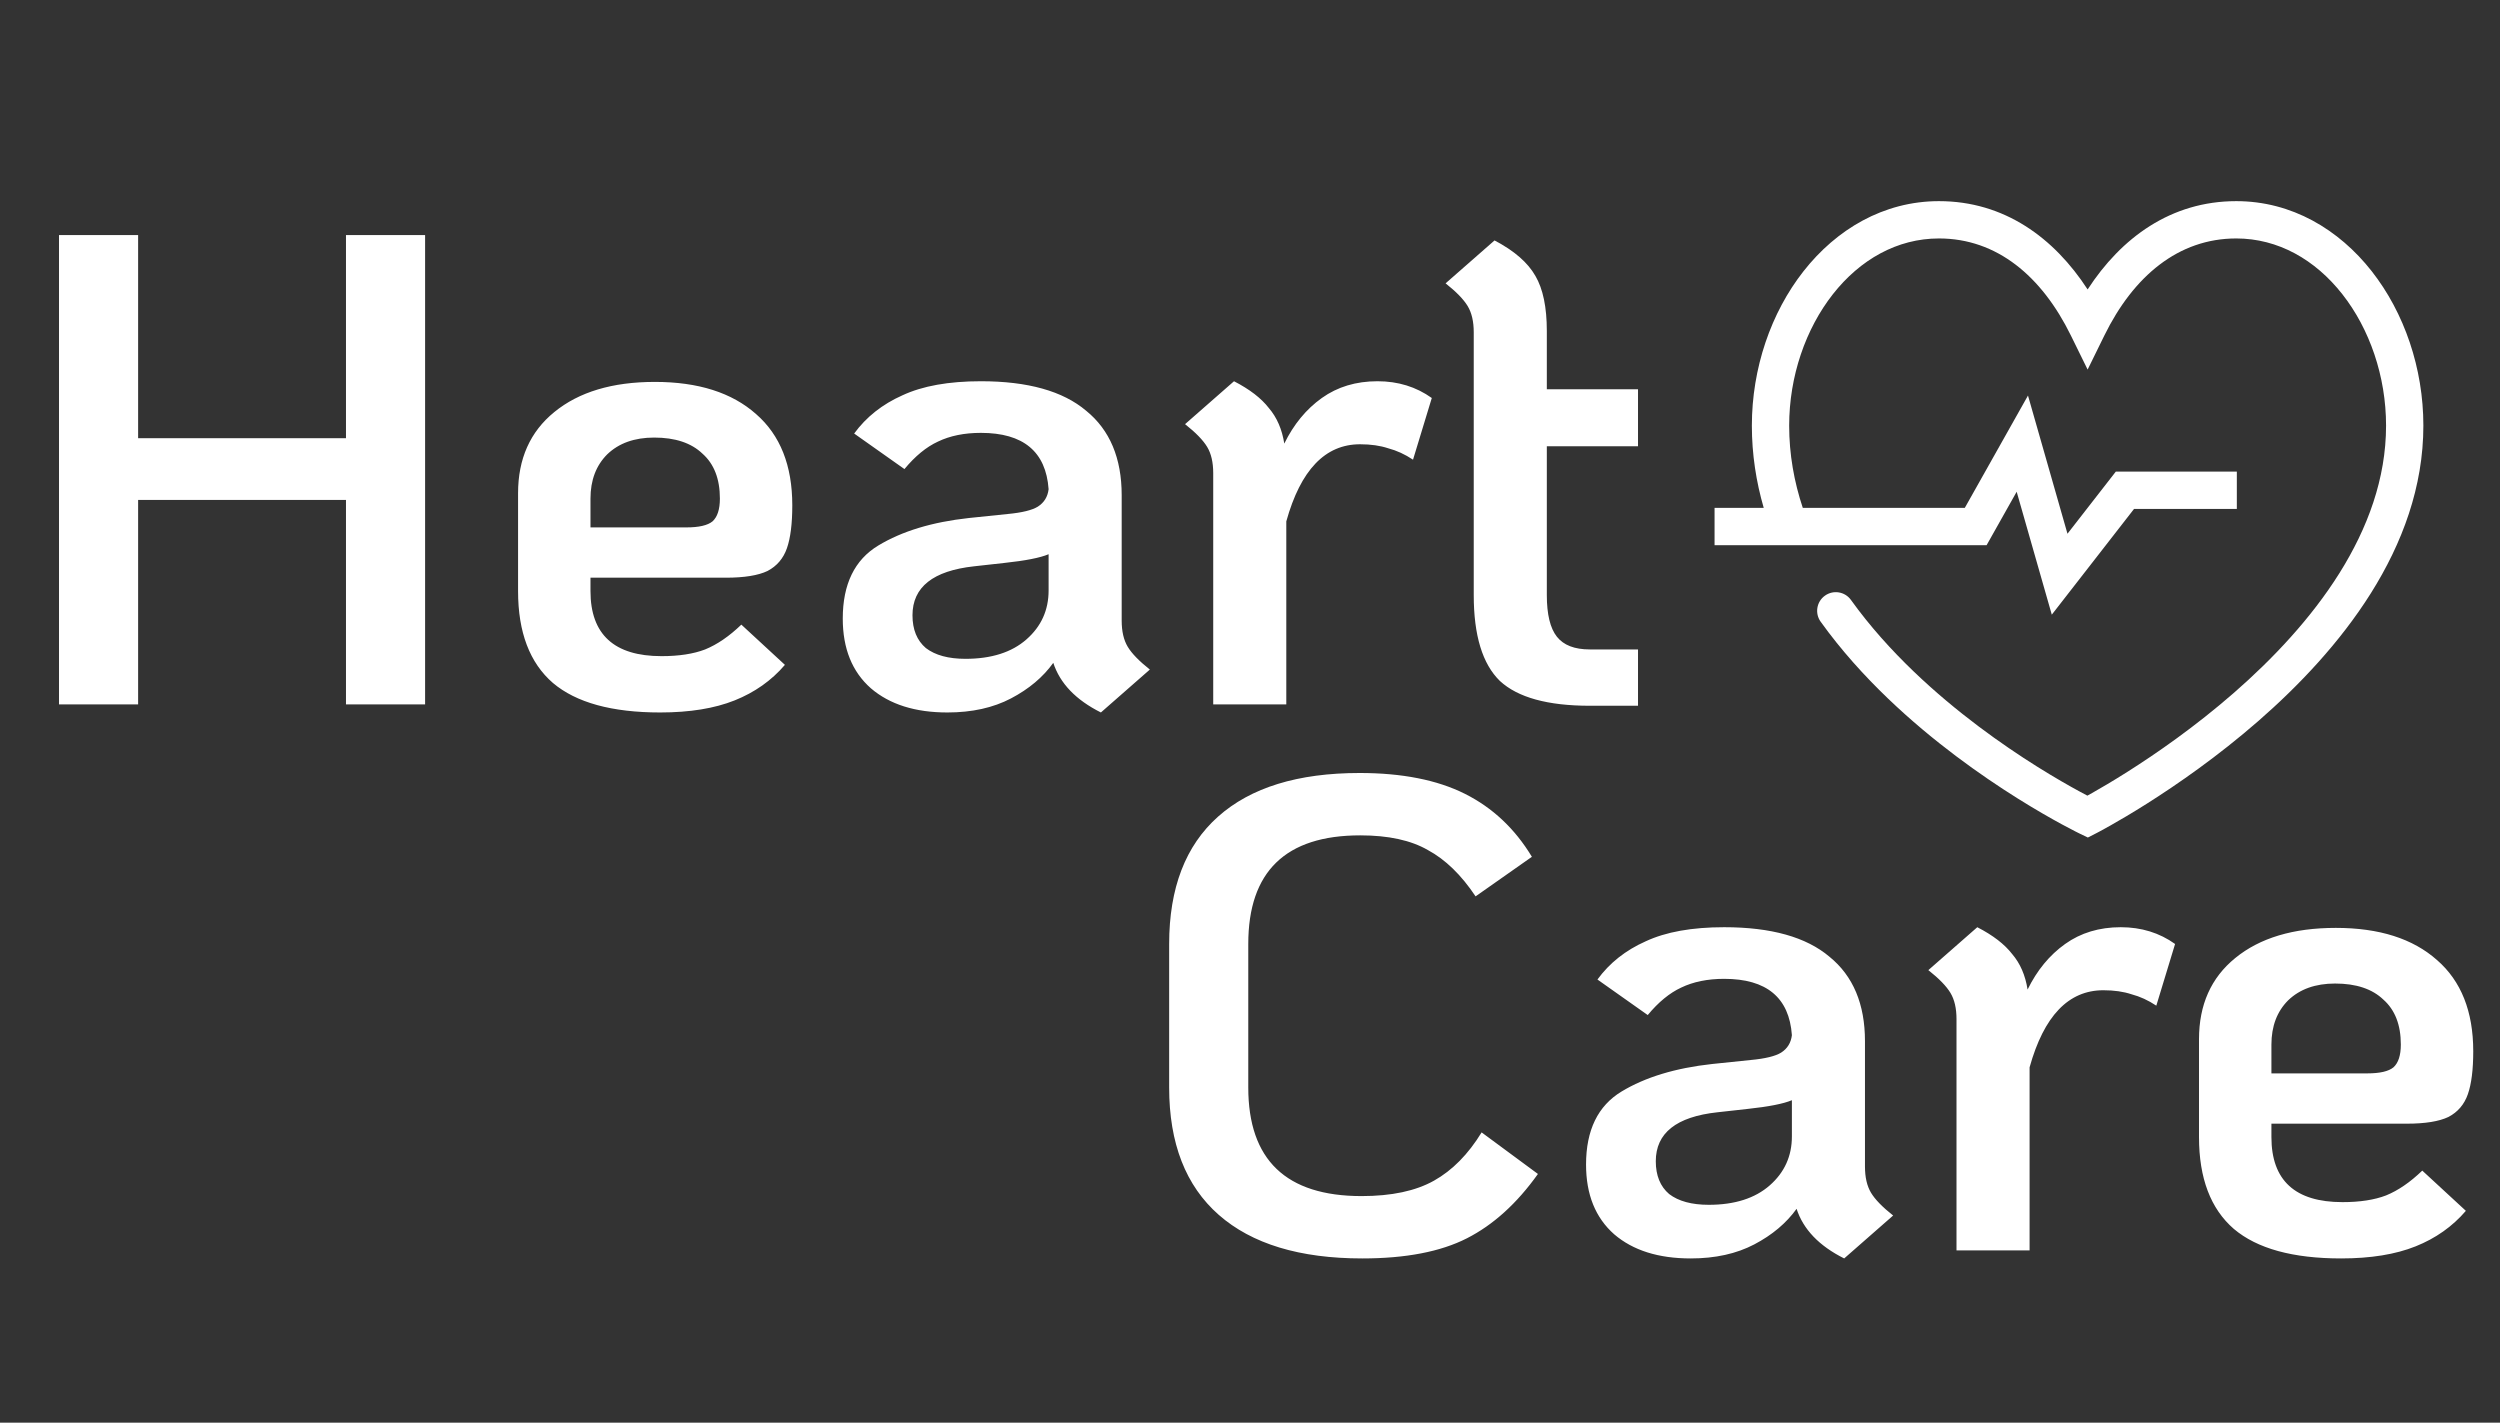 <svg width="181" height="103" viewBox="0 0 181 103" fill="none" xmlns="http://www.w3.org/2000/svg">
<rect x="0" y="0" width="181" height="103" fill="#333333" stroke="none"/>
<path d="M98.628 91.111C94.097 91.111 90.634 90.059 88.239 87.956C85.844 85.852 84.647 82.778 84.647 78.733V68.344C84.647 64.299 85.828 61.224 88.191 59.121C90.553 57.017 93.967 55.965 98.433 55.965C101.508 55.965 104.048 56.467 106.055 57.47C108.061 58.474 109.68 59.995 110.909 62.033L106.832 64.897C105.796 63.344 104.647 62.228 103.385 61.548C102.155 60.836 100.521 60.48 98.482 60.48C93.078 60.48 90.375 63.101 90.375 68.344V78.733C90.375 83.975 93.11 86.597 98.579 86.597C100.747 86.597 102.495 86.225 103.822 85.48C105.149 84.736 106.298 83.571 107.269 81.985L111.346 84.995C109.825 87.131 108.11 88.684 106.201 89.655C104.291 90.626 101.767 91.111 98.628 91.111ZM135.024 84.461C135.024 85.237 135.17 85.868 135.461 86.354C135.752 86.839 136.286 87.39 137.063 88.004L133.519 91.111C131.707 90.205 130.558 89.008 130.073 87.519C129.328 88.555 128.309 89.412 127.015 90.092C125.72 90.772 124.183 91.111 122.403 91.111C120.073 91.111 118.228 90.529 116.869 89.364C115.51 88.166 114.83 86.483 114.83 84.315C114.83 81.823 115.688 80.059 117.403 79.024C119.118 77.988 121.303 77.325 123.956 77.034L126.772 76.742C127.807 76.645 128.536 76.467 128.956 76.208C129.409 75.917 129.668 75.496 129.733 74.946C129.539 72.228 127.905 70.868 124.83 70.868C123.633 70.868 122.597 71.079 121.723 71.499C120.882 71.888 120.073 72.551 119.296 73.49L115.655 70.917C116.529 69.719 117.694 68.797 119.15 68.15C120.607 67.47 122.5 67.13 124.83 67.13C128.228 67.13 130.769 67.843 132.451 69.266C134.167 70.658 135.024 72.697 135.024 75.383V84.461ZM123.714 87.228C125.591 87.228 127.063 86.758 128.131 85.82C129.199 84.882 129.733 83.7 129.733 82.276V79.655C129.118 79.914 128.05 80.124 126.529 80.286L124.345 80.529C121.367 80.852 119.879 82.034 119.879 84.072C119.879 85.108 120.202 85.901 120.849 86.451C121.529 86.969 122.484 87.228 123.714 87.228ZM153.544 67.13C155.033 67.13 156.344 67.535 157.476 68.344L156.117 72.81C155.535 72.422 154.936 72.147 154.321 71.985C153.738 71.791 153.059 71.694 152.282 71.694C149.758 71.694 147.978 73.555 146.942 77.276V90.529H141.651V73.781C141.651 73.004 141.505 72.373 141.214 71.888C140.923 71.402 140.389 70.852 139.612 70.237L143.156 67.13C144.289 67.713 145.13 68.36 145.68 69.072C146.263 69.752 146.635 70.609 146.797 71.645C147.476 70.254 148.382 69.153 149.515 68.344C150.648 67.535 151.991 67.13 153.544 67.13ZM169.596 87.034C170.859 87.034 171.91 86.872 172.752 86.548C173.626 86.192 174.499 85.593 175.373 84.752L178.529 87.665C177.558 88.797 176.344 89.655 174.888 90.237C173.431 90.82 171.635 91.111 169.499 91.111C166.004 91.111 163.415 90.399 161.732 88.975C160.049 87.519 159.208 85.302 159.208 82.325V75.237C159.208 72.745 160.082 70.787 161.829 69.364C163.609 67.907 166.037 67.179 169.111 67.179C172.25 67.179 174.694 67.956 176.441 69.509C178.189 71.03 179.063 73.231 179.063 76.111C179.063 77.438 178.933 78.474 178.674 79.218C178.415 79.962 177.946 80.513 177.266 80.868C176.587 81.192 175.584 81.354 174.257 81.354H164.451V82.325C164.451 85.464 166.166 87.034 169.596 87.034ZM169.062 71.208C167.638 71.208 166.506 71.613 165.664 72.422C164.855 73.231 164.451 74.299 164.451 75.626V77.713H171.393C172.299 77.713 172.93 77.567 173.286 77.276C173.642 76.953 173.82 76.402 173.82 75.626C173.82 74.202 173.399 73.118 172.558 72.373C171.749 71.597 170.583 71.208 169.062 71.208Z" fill="white"/>
<path d="M4.272 17.019H10V31.728H25.049V17.019H30.777V51H25.049V36.194H10V51H4.272V17.019ZM47.896 47.505C49.158 47.505 50.21 47.343 51.052 47.019C51.925 46.663 52.799 46.065 53.673 45.223L56.828 48.136C55.858 49.269 54.644 50.126 53.188 50.709C51.731 51.291 49.935 51.583 47.799 51.583C44.304 51.583 41.715 50.87 40.032 49.447C38.349 47.99 37.508 45.773 37.508 42.796V35.709C37.508 33.217 38.382 31.259 40.129 29.835C41.909 28.378 44.336 27.65 47.411 27.65C50.55 27.65 52.993 28.427 54.741 29.98C56.489 31.502 57.362 33.702 57.362 36.582C57.362 37.909 57.233 38.945 56.974 39.689C56.715 40.434 56.246 40.984 55.566 41.34C54.887 41.663 53.883 41.825 52.556 41.825H42.751V42.796C42.751 45.935 44.466 47.505 47.896 47.505ZM47.362 31.68C45.938 31.68 44.806 32.084 43.964 32.893C43.155 33.702 42.751 34.77 42.751 36.097V38.184H49.692C50.599 38.184 51.23 38.039 51.586 37.748C51.942 37.424 52.12 36.874 52.12 36.097C52.12 34.673 51.699 33.589 50.858 32.844C50.048 32.068 48.883 31.68 47.362 31.68ZM81.21 44.932C81.21 45.709 81.356 46.34 81.647 46.825C81.938 47.311 82.472 47.861 83.249 48.476L79.705 51.583C77.893 50.676 76.744 49.479 76.258 47.99C75.514 49.026 74.495 49.883 73.2 50.563C71.906 51.243 70.368 51.583 68.589 51.583C66.258 51.583 64.414 51 63.055 49.835C61.695 48.638 61.016 46.955 61.016 44.786C61.016 42.294 61.873 40.531 63.589 39.495C65.304 38.459 67.488 37.796 70.142 37.505L72.958 37.214C73.993 37.116 74.721 36.938 75.142 36.679C75.595 36.388 75.854 35.968 75.919 35.417C75.725 32.699 74.09 31.34 71.016 31.34C69.818 31.34 68.783 31.55 67.909 31.971C67.067 32.359 66.258 33.023 65.482 33.961L61.841 31.388C62.715 30.191 63.88 29.268 65.336 28.621C66.793 27.942 68.686 27.602 71.016 27.602C74.414 27.602 76.954 28.314 78.637 29.738C80.352 31.129 81.21 33.168 81.21 35.854V44.932ZM69.899 47.699C71.776 47.699 73.249 47.23 74.317 46.291C75.385 45.353 75.919 44.172 75.919 42.748V40.126C75.304 40.385 74.236 40.595 72.715 40.757L70.53 41C67.553 41.324 66.064 42.505 66.064 44.544C66.064 45.579 66.388 46.372 67.035 46.922C67.715 47.44 68.669 47.699 69.899 47.699ZM99.73 27.602C101.219 27.602 102.529 28.006 103.662 28.815L102.303 33.281C101.72 32.893 101.122 32.618 100.507 32.456C99.924 32.262 99.245 32.165 98.468 32.165C95.944 32.165 94.164 34.026 93.128 37.748V51H87.837V34.252C87.837 33.476 87.691 32.844 87.4 32.359C87.109 31.874 86.575 31.323 85.798 30.709L89.342 27.602C90.474 28.184 91.316 28.831 91.866 29.544C92.448 30.223 92.82 31.081 92.982 32.116C93.662 30.725 94.568 29.624 95.701 28.815C96.834 28.006 98.177 27.602 99.73 27.602ZM111.99 32.31V43.087C111.99 44.479 112.233 45.482 112.718 46.097C113.204 46.712 113.997 47.019 115.097 47.019H118.592V51.097H115.097C112.055 51.097 109.886 50.498 108.592 49.301C107.33 48.071 106.699 46 106.699 43.087V24.058C106.699 23.281 106.553 22.65 106.262 22.165C105.971 21.679 105.437 21.129 104.66 20.514L108.204 17.407C109.628 18.152 110.615 19.009 111.165 19.98C111.715 20.919 111.99 22.246 111.99 23.961V28.184H118.592V32.31H111.99Z" fill="white"/>
<path fill-rule="evenodd" clip-rule="evenodd" d="M132.702 21.299C130.731 23.809 129.536 27.237 129.536 30.816C129.536 32.892 129.893 34.879 130.522 36.771H142.251L146.826 28.637L149.685 38.643L153.184 34.145H161.947V36.846H154.505L148.55 44.502L146.007 35.602L143.83 39.472H124.134V36.771H127.694C127.146 34.882 126.835 32.894 126.835 30.816C126.835 26.662 128.214 22.64 130.579 19.631C132.949 16.614 136.364 14.563 140.382 14.563C145.113 14.563 148.712 17.215 151.144 20.956C153.576 17.215 157.174 14.563 161.905 14.563C165.923 14.563 169.338 16.614 171.709 19.631C174.073 22.64 175.452 26.663 175.452 30.816C175.452 39.705 169.316 47.128 163.511 52.196C160.575 54.758 157.645 56.786 155.453 58.173C154.355 58.868 153.438 59.404 152.793 59.767C152.471 59.949 152.216 60.088 152.04 60.183C151.952 60.23 151.883 60.266 151.836 60.291L151.782 60.319L151.766 60.327L151.762 60.33L151.76 60.33C151.76 60.33 151.759 60.331 151.144 59.129C150.558 60.346 150.557 60.346 150.557 60.346L150.549 60.342L150.53 60.332L150.462 60.299C150.404 60.27 150.319 60.227 150.21 60.172C149.991 60.061 149.676 59.897 149.279 59.681C148.486 59.251 147.367 58.616 146.047 57.788C143.412 56.135 139.955 53.7 136.705 50.586C134.971 48.925 133.287 47.062 131.815 45.011C131.38 44.405 131.519 43.561 132.125 43.127C132.731 42.692 133.574 42.83 134.009 43.436C135.366 45.326 136.934 47.065 138.573 48.636C141.651 51.584 144.947 53.909 147.482 55.499C148.747 56.293 149.817 56.9 150.567 57.307C150.78 57.423 150.967 57.522 151.126 57.605C151.228 57.549 151.342 57.485 151.467 57.415C152.077 57.071 152.954 56.558 154.009 55.891C156.121 54.555 158.931 52.608 161.735 50.161C167.408 45.209 172.751 38.475 172.751 30.816C172.751 27.237 171.557 23.809 169.585 21.3C167.62 18.799 164.936 17.264 161.905 17.264C157.715 17.264 154.465 19.993 152.356 24.289L151.144 26.758L149.931 24.289C147.822 19.993 144.572 17.264 140.382 17.264C137.351 17.264 134.667 18.799 132.702 21.299ZM151.144 59.129L150.557 60.346L151.162 60.637L151.76 60.33L151.144 59.129Z" fill="white"/>
</svg>
